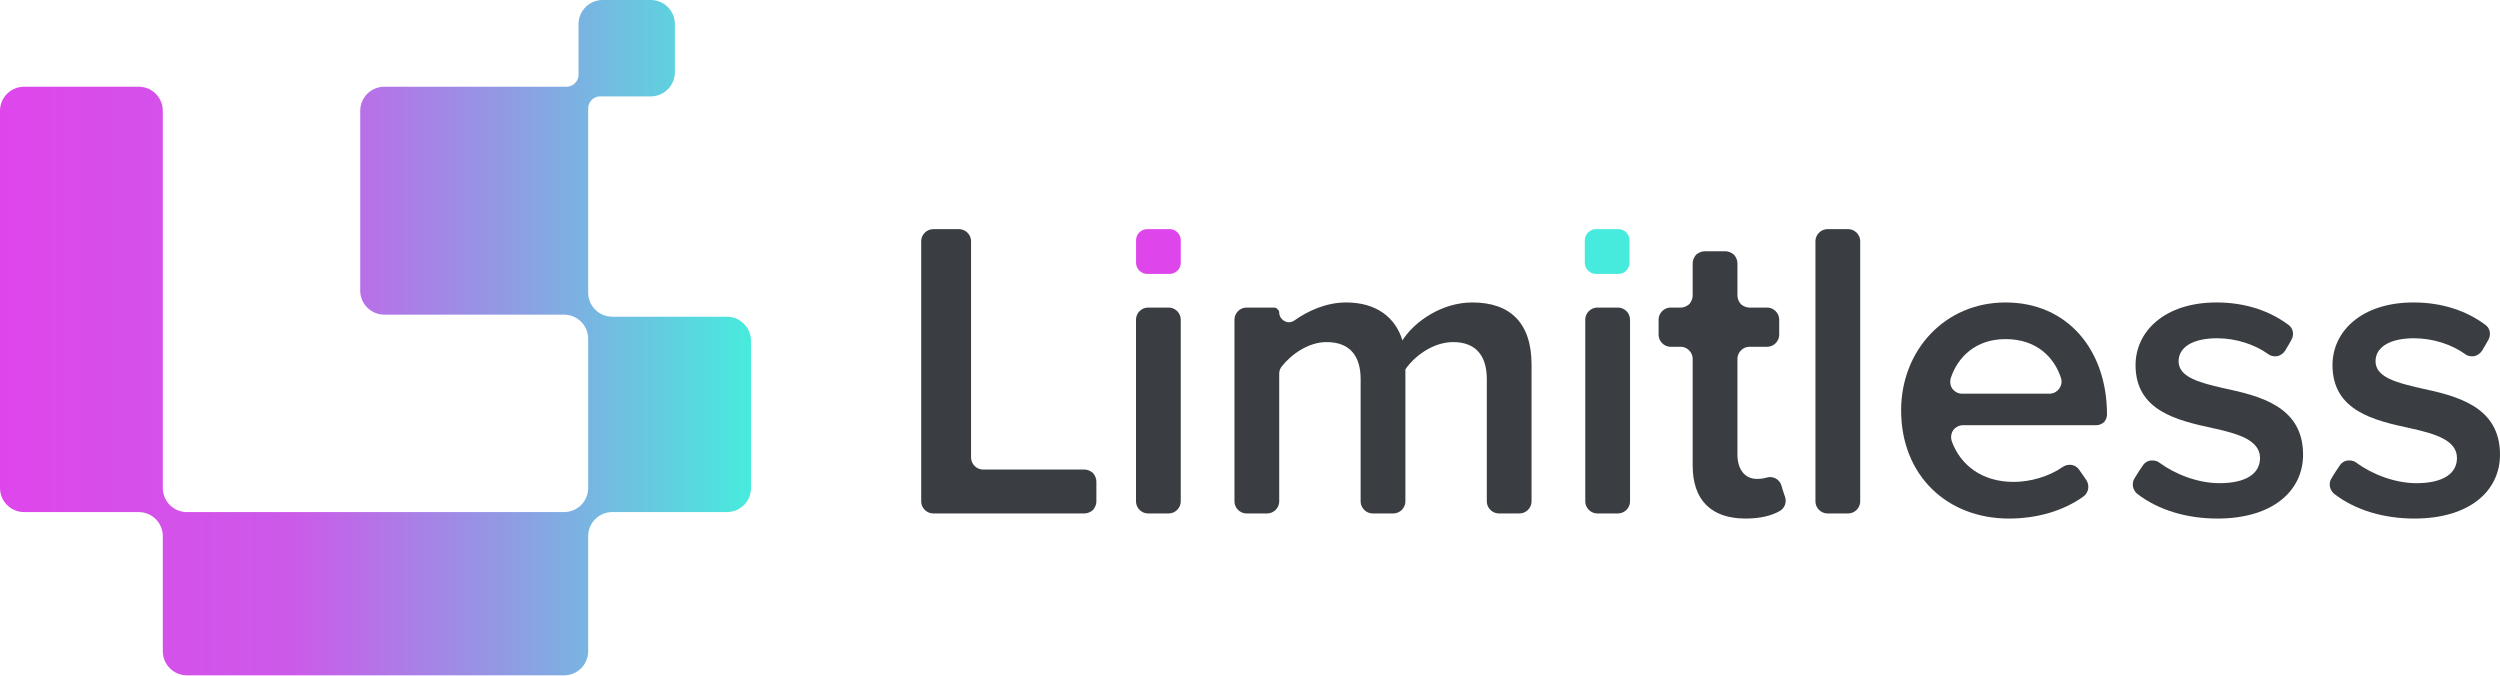 <svg width="170" height="46" viewBox="0 0 170 46" fill="none" xmlns="http://www.w3.org/2000/svg">
<path d="M73.742 34.914C73.945 34.914 74.148 34.828 74.322 34.683C74.467 34.509 74.554 34.306 74.554 34.103V32.741C74.554 32.538 74.467 32.335 74.322 32.161C74.148 32.016 73.945 31.929 73.742 31.929H66.844C66.409 31.929 66.032 31.552 66.032 31.117V16.393C66.032 15.958 65.656 15.582 65.221 15.582H63.453C63.018 15.582 62.641 15.958 62.641 16.393V34.103C62.641 34.538 63.018 34.914 63.453 34.914H73.742Z" fill="#3A3E42"/>
<path d="M79.48 34.914C79.915 34.914 80.291 34.538 80.291 34.103V21.726C80.291 21.291 79.915 20.915 79.48 20.915H78.059C77.625 20.915 77.248 21.291 77.248 21.726V34.103C77.248 34.538 77.625 34.914 78.059 34.914H79.48Z" fill="#3A3E42"/>
<path d="M103.334 34.914C103.769 34.914 104.146 34.538 104.146 34.103V24.799C104.146 21.958 102.697 20.567 100.117 20.567C98.03 20.567 96.175 21.871 95.364 23.146C94.9 21.61 93.624 20.567 91.537 20.567C90.175 20.567 88.929 21.146 88.03 21.784C87.827 21.929 87.567 21.958 87.364 21.842C87.132 21.726 86.987 21.494 86.987 21.262C86.987 21.175 86.958 21.088 86.871 21.03C86.813 20.944 86.726 20.915 86.639 20.915H84.755C84.32 20.915 83.944 21.291 83.944 21.726V34.103C83.944 34.538 84.32 34.914 84.755 34.914H86.175C86.61 34.914 86.987 34.538 86.987 34.103V25.407C86.987 25.233 87.045 25.059 87.161 24.915C87.827 24.074 88.987 23.262 90.204 23.262C91.856 23.262 92.523 24.277 92.523 25.784V34.103C92.523 34.538 92.9 34.914 93.335 34.914H94.755C95.19 34.914 95.567 34.538 95.567 34.103V25.117C96.175 24.219 97.451 23.262 98.813 23.262C100.436 23.262 101.103 24.277 101.103 25.784V34.103C101.103 34.538 101.479 34.914 101.914 34.914H103.334Z" fill="#3A3E42"/>
<path d="M110.03 34.914C110.465 34.914 110.842 34.538 110.842 34.103V21.726C110.842 21.291 110.465 20.915 110.03 20.915H108.61C108.175 20.915 107.798 21.291 107.798 21.726V34.103C107.798 34.538 108.175 34.914 108.61 34.914H110.03Z" fill="#3A3E42"/>
<path d="M118.697 35.262C119.711 35.262 120.465 35.059 120.986 34.769C121.334 34.596 121.508 34.19 121.392 33.813C121.305 33.581 121.218 33.291 121.131 33.001C121.015 32.596 120.552 32.335 120.117 32.48C119.914 32.538 119.711 32.566 119.479 32.566C118.61 32.566 118.146 31.871 118.146 30.914V24.393C118.146 23.958 118.523 23.581 118.957 23.581H120.175C120.61 23.581 120.986 23.204 120.986 22.77V21.726C120.986 21.291 120.61 20.915 120.175 20.915H118.957C118.754 20.915 118.552 20.828 118.378 20.683C118.233 20.509 118.146 20.306 118.146 20.103V17.9C118.146 17.697 118.059 17.494 117.914 17.32C117.74 17.175 117.537 17.088 117.334 17.088H115.914C115.711 17.088 115.508 17.175 115.334 17.32C115.189 17.494 115.102 17.697 115.102 17.9V20.103C115.102 20.306 115.015 20.509 114.87 20.683C114.697 20.828 114.494 20.915 114.291 20.915H113.595C113.16 20.915 112.784 21.291 112.784 21.726V22.77C112.784 23.204 113.16 23.581 113.595 23.581H114.291C114.726 23.581 115.102 23.958 115.102 24.393V31.668C115.102 33.987 116.349 35.262 118.697 35.262Z" fill="#3A3E42"/>
<path d="M125.682 34.914C126.117 34.914 126.494 34.538 126.494 34.103V16.393C126.494 15.958 126.117 15.581 125.682 15.581H124.262C123.827 15.581 123.45 15.958 123.45 16.393V34.103C123.45 34.538 123.827 34.914 124.262 34.914H125.682Z" fill="#3A3E42"/>
<path d="M129.276 27.9C129.276 32.335 132.406 35.262 136.609 35.262C138.522 35.262 140.319 34.74 141.682 33.755C142.029 33.494 142.116 33.001 141.856 32.624C141.711 32.422 141.566 32.19 141.392 31.958C141.16 31.581 140.638 31.494 140.261 31.755C139.305 32.422 138.03 32.769 136.928 32.769C134.754 32.769 133.305 31.61 132.725 30.016C132.638 29.755 132.667 29.494 132.812 29.262C132.957 29.059 133.218 28.914 133.479 28.914C135.653 28.914 140.667 28.914 142.551 28.914C142.754 28.914 142.928 28.828 143.073 28.712C143.189 28.567 143.276 28.393 143.276 28.19C143.276 23.784 140.58 20.567 136.377 20.567C132.233 20.567 129.276 23.842 129.276 27.9ZM136.377 23.059C138.551 23.059 139.711 24.364 140.145 25.697C140.232 25.958 140.174 26.219 140.03 26.422C139.856 26.654 139.624 26.77 139.363 26.77C137.856 26.77 134.957 26.77 133.421 26.77C133.16 26.77 132.928 26.654 132.754 26.422C132.609 26.219 132.58 25.929 132.667 25.668C133.131 24.306 134.319 23.059 136.377 23.059Z" fill="#3A3E42"/>
<path d="M145.16 32.509C144.928 32.856 145.015 33.32 145.334 33.581C146.754 34.682 148.696 35.262 150.783 35.262C154.551 35.262 156.609 33.378 156.609 30.914C156.609 27.61 153.624 26.915 151.189 26.393C149.537 26.016 148.145 25.639 148.145 24.567C148.145 23.581 149.16 23.002 150.754 23.002C152.087 23.002 153.334 23.436 154.232 24.074C154.406 24.219 154.638 24.248 154.87 24.219C155.102 24.161 155.276 24.016 155.392 23.842C155.537 23.61 155.681 23.349 155.797 23.146C156.029 22.77 155.942 22.306 155.594 22.074C154.377 21.175 152.754 20.567 150.725 20.567C147.189 20.567 145.218 22.538 145.218 24.828C145.218 27.958 148.087 28.596 150.493 29.117C152.203 29.494 153.681 29.929 153.681 31.146C153.681 32.19 152.754 32.856 150.928 32.856C149.45 32.856 147.913 32.248 146.841 31.465C146.667 31.32 146.435 31.291 146.203 31.32C146 31.349 145.798 31.494 145.682 31.697C145.508 31.958 145.305 32.248 145.16 32.509Z" fill="#3A3E42"/>
<path d="M158.551 32.509C158.319 32.856 158.406 33.32 158.725 33.581C160.145 34.682 162.087 35.262 164.174 35.262C167.942 35.262 170 33.378 170 30.914C170 27.61 167.015 26.915 164.58 26.393C162.928 26.016 161.536 25.639 161.536 24.567C161.536 23.581 162.551 23.002 164.145 23.002C165.478 23.002 166.725 23.436 167.623 24.074C167.797 24.219 168.029 24.248 168.261 24.219C168.493 24.161 168.667 24.016 168.783 23.842C168.928 23.61 169.073 23.349 169.188 23.146C169.42 22.77 169.333 22.306 168.986 22.074C167.768 21.175 166.145 20.567 164.116 20.567C160.58 20.567 158.609 22.538 158.609 24.828C158.609 27.958 161.478 28.596 163.884 29.117C165.594 29.494 167.073 29.929 167.073 31.146C167.073 32.19 166.145 32.856 164.319 32.856C162.841 32.856 161.305 32.248 160.232 31.465C160.058 31.32 159.826 31.291 159.594 31.32C159.392 31.349 159.189 31.494 159.073 31.697C158.899 31.958 158.696 32.248 158.551 32.509Z" fill="#3A3E42"/>
<path fill-rule="evenodd" clip-rule="evenodd" d="M80.292 16.341C80.292 15.921 79.951 15.58 79.532 15.58H78.012C77.593 15.58 77.252 15.921 77.252 16.341V17.867C77.252 18.286 77.593 18.627 78.012 18.627H79.532C79.951 18.627 80.292 18.286 80.292 17.867V16.341Z" fill="#DE46EB"/>
<path fill-rule="evenodd" clip-rule="evenodd" d="M110.807 16.341C110.807 15.921 110.467 15.58 110.047 15.58H108.527C108.108 15.58 107.767 15.921 107.767 16.341V17.867C107.767 18.286 108.108 18.627 108.527 18.627H110.047C110.467 18.627 110.807 18.286 110.807 17.867V16.341Z" fill="#47EBDD"/>
<path fill-rule="evenodd" clip-rule="evenodd" d="M24.495 7.535C24.495 6.631 25.229 5.897 26.134 5.897C29.834 5.897 38.521 5.897 38.521 5.897C38.739 5.897 38.946 5.811 39.1 5.658C39.254 5.504 39.34 5.296 39.34 5.078C39.34 3.841 39.34 1.638 39.34 1.638C39.34 1.203 39.513 0.787 39.82 0.481C40.127 0.173 40.544 0 40.978 0H44.255C44.69 0 45.106 0.173 45.413 0.481C45.72 0.787 45.893 1.203 45.893 1.638V4.914C45.893 5.349 45.72 5.766 45.413 6.073C45.106 6.38 44.69 6.553 44.255 6.553H40.815C40.597 6.553 40.389 6.639 40.235 6.793C40.082 6.947 39.996 7.154 39.996 7.372C39.996 9.752 39.996 16.705 39.996 19.898C39.996 20.802 40.728 21.536 41.634 21.536C44.334 21.536 49.429 21.536 49.429 21.536C50.333 21.536 51.067 22.27 51.067 23.174C51.067 25.729 51.067 30.63 51.067 33.183C51.067 34.089 50.333 34.821 49.429 34.821H41.634C40.728 34.821 39.996 35.555 39.996 36.459C39.996 39.668 39.996 44.285 39.996 44.285C39.996 44.719 39.823 45.136 39.516 45.443C39.208 45.751 38.792 45.923 38.358 45.923H12.71C12.275 45.923 11.858 45.751 11.551 45.443C11.244 45.136 11.071 44.719 11.071 44.285V36.459C11.071 35.555 10.338 34.821 9.433 34.821C6.732 34.821 1.638 34.821 1.638 34.821C1.204 34.821 0.787 34.649 0.48 34.342C0.173 34.035 0 33.618 0 33.183C0 28.098 0 12.621 0 7.535C0 7.101 0.173 6.685 0.48 6.378C0.787 6.07 1.204 5.897 1.638 5.897H9.433C10.338 5.897 11.071 6.631 11.071 7.535C11.071 13.426 11.071 33.183 11.071 33.183L11.073 33.265L11.079 33.346L11.089 33.426L11.103 33.504L11.121 33.583L11.142 33.66L11.167 33.736L11.196 33.81L11.228 33.883L11.264 33.955L11.304 34.024L11.347 34.093L11.393 34.158L11.442 34.222L11.495 34.283L11.551 34.342L11.61 34.398L11.671 34.451L11.735 34.5L11.801 34.546L11.868 34.59L11.938 34.629L12.01 34.665L12.083 34.697L12.157 34.725L12.233 34.751L12.31 34.772L12.389 34.79L12.468 34.804L12.548 34.814L12.628 34.82L12.71 34.821C17.795 34.821 33.272 34.821 38.358 34.821C38.792 34.821 39.208 34.649 39.516 34.342C39.823 34.035 39.996 33.618 39.996 33.183C39.996 30.603 39.996 25.617 39.996 23.035C39.996 22.601 39.823 22.185 39.516 21.878C39.208 21.57 38.792 21.397 38.358 21.397C38.358 21.397 29.802 21.397 26.134 21.397C25.699 21.397 25.282 21.225 24.975 20.918C24.668 20.611 24.495 20.194 24.495 19.759V7.535Z" fill="url(#paint0_linear_223_265)"/>
<defs>
<linearGradient id="paint0_linear_223_265" x1="0" y1="24.054" x2="51.067" y2="24.054" gradientUnits="userSpaceOnUse">
<stop stop-color="#DE46EB"/>
<stop offset="0.39" stop-color="#CC5AE9"/>
<stop offset="0.71" stop-color="#89A3E3"/>
<stop offset="1" stop-color="#47EBDD"/>
</linearGradient>
</defs>
</svg>
